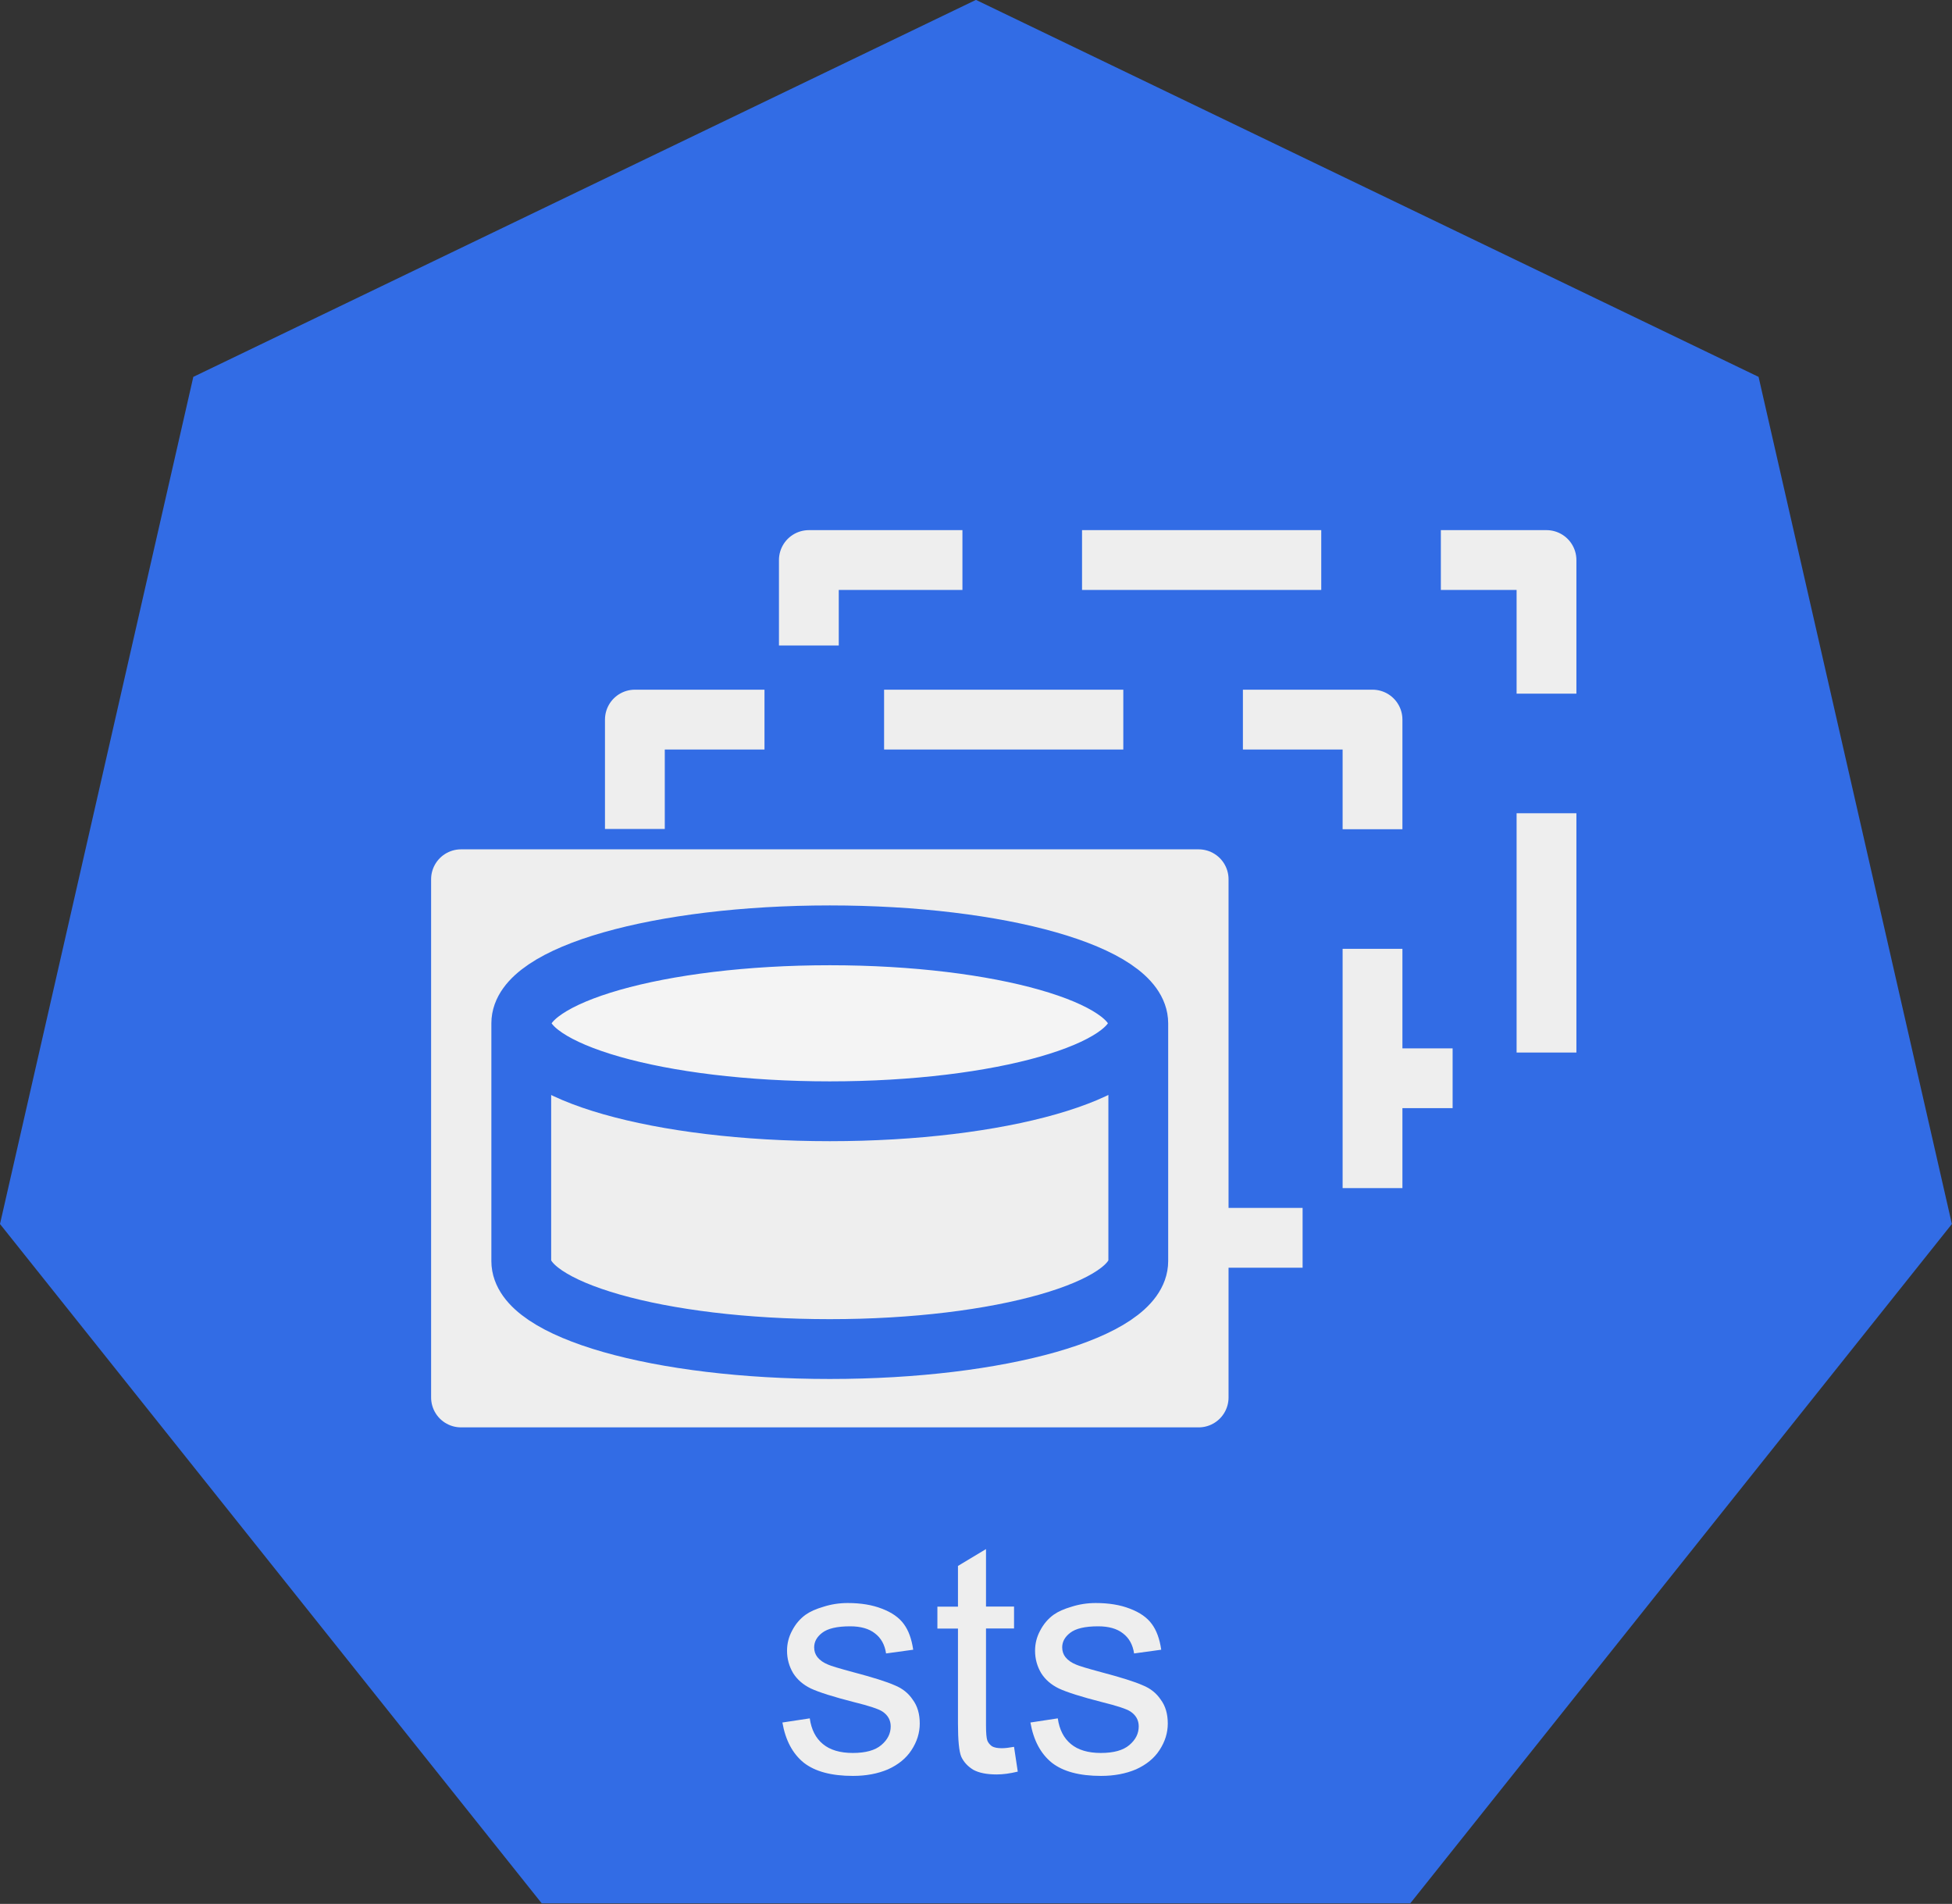<?xml version="1.0" encoding="UTF-8" standalone="no"?>
<!-- Created with Inkscape (http://www.inkscape.org/) -->

<svg
   xmlns:dc="http://purl.org/dc/elements/1.1/"
   xmlns:cc="http://creativecommons.org/ns#"
   xmlns:rdf="http://www.w3.org/1999/02/22-rdf-syntax-ns#"
   xmlns:svg="http://www.w3.org/2000/svg"
   xmlns="http://www.w3.org/2000/svg"
   xmlns:sodipodi="http://sodipodi.sourceforge.net/DTD/sodipodi-0.dtd"
   xmlns:inkscape="http://www.inkscape.org/namespaces/inkscape"
   width="17.267mm"
   height="16.838mm"
   viewBox="0 0 17.267 16.838"
   version="1.1"
   id="svg12529"
   inkscape:version="0.92.2 2405546, 2018-03-11"
   sodipodi:docname="sts.svg">
  <rect x="0" y="0" width="17.267" height="16.838" fill="#333333" stroke="none"/>
  <defs
     id="defs12523" />
  <sodipodi:namedview
     id="base"
     pagecolor="#ffffff"
     bordercolor="#666666"
     borderopacity="1.0"
     inkscape:pageopacity="0.0"
     inkscape:pageshadow="2"
     inkscape:zoom="5.6"
     inkscape:cx="-51.783267"
     inkscape:cy="-27.450274"
     inkscape:document-units="mm"
     inkscape:current-layer="layer1"
     showgrid="false"
     inkscape:window-width="2560"
     inkscape:window-height="1556"
     inkscape:window-x="0"
     inkscape:window-y="0"
     inkscape:window-maximized="1"
     fit-margin-top="0"
     fit-margin-left="0"
     fit-margin-right="0"
     fit-margin-bottom="0" />
  <g
     inkscape:label="Calque 1"
     inkscape:groupmode="layer"
     id="layer1"
     transform="translate(-1.666,-1.367)">
    <path
       id="path988"
       d="m 1.666,12.192 1.71,-7.492 6.923,-3.334 6.923,3.334 1.71,7.492 -4.791,6.008 H 6.458 Z"
       inkscape:connector-curvature="0"
       style="fill:#326ce5;fill-opacity:1;fill-rule:evenodd;stroke:none;stroke-width:0.265;stroke-linecap:square;stroke-miterlimit:10" />
    <path
       id="path990"
       d="M 4.912,13.896 H 15.687 V 18.204 H 4.912 Z"
       inkscape:connector-curvature="0"
       style="fill:#000000;fill-opacity:0;fill-rule:evenodd;stroke:none;stroke-width:0.265;stroke-linecap:square;stroke-miterlimit:10" />
    <path
       id="path992"
       d="m 8.585,16.601 0.244,-0.037 q 0.021,0.149 0.116,0.227 0.095,0.079 0.265,0.079 0.17,0 0.252,-0.07 0.083,-0.07 0.083,-0.165 0,-0.083 -0.074,-0.132 -0.05,-0.033 -0.252,-0.083 -0.273,-0.07 -0.38,-0.12 -0.103,-0.05 -0.157,-0.136 -0.054,-0.091 -0.054,-0.198 0,-0.095 0.045,-0.178 0.045,-0.087 0.12,-0.141 0.058,-0.041 0.157,-0.07 0.103,-0.033 0.215,-0.033 0.174,0 0.302,0.05 0.132,0.05 0.194,0.136 0.062,0.083 0.083,0.227 l -0.24,0.033 q -0.017,-0.116 -0.099,-0.178 -0.079,-0.062 -0.219,-0.062 -0.174,0 -0.248,0.058 -0.07,0.054 -0.07,0.128 0,0.05 0.029,0.087 0.033,0.041 0.095,0.066 0.037,0.017 0.219,0.066 0.265,0.07 0.368,0.116 0.103,0.041 0.161,0.128 0.062,0.083 0.062,0.211 0,0.124 -0.074,0.236 -0.07,0.107 -0.207,0.169 -0.136,0.058 -0.31,0.058 -0.285,0 -0.434,-0.116 -0.149,-0.12 -0.19,-0.356 z m 2.051,0.215 0.033,0.219 q -0.103,0.025 -0.186,0.025 -0.132,0 -0.207,-0.041 -0.074,-0.045 -0.107,-0.116 -0.029,-0.07 -0.029,-0.294 V 15.77 H 9.958 v -0.194 h 0.182 v -0.36 l 0.248,-0.149 v 0.508 h 0.248 v 0.194 h -0.248 v 0.856 q 0,0.103 0.012,0.136 0.012,0.029 0.041,0.05 0.029,0.017 0.087,0.017 0.041,0 0.107,-0.012 z m 0.143,-0.215 0.244,-0.037 q 0.021,0.149 0.116,0.227 0.095,0.079 0.265,0.079 0.17,0 0.252,-0.07 0.083,-0.07 0.083,-0.165 0,-0.083 -0.074,-0.132 -0.05,-0.033 -0.252,-0.083 -0.273,-0.07 -0.38,-0.12 -0.103,-0.05 -0.157,-0.136 -0.054,-0.091 -0.054,-0.198 0,-0.095 0.045,-0.178 0.045,-0.087 0.12,-0.141 0.058,-0.041 0.157,-0.07 0.103,-0.033 0.215,-0.033 0.174,0 0.302,0.05 0.132,0.05 0.194,0.136 0.062,0.083 0.083,0.227 l -0.24,0.033 q -0.017,-0.116 -0.099,-0.178 -0.079,-0.062 -0.219,-0.062 -0.174,0 -0.248,0.058 -0.07,0.054 -0.07,0.128 0,0.05 0.029,0.087 0.033,0.041 0.095,0.066 0.037,0.017 0.219,0.066 0.265,0.07 0.368,0.116 0.103,0.041 0.161,0.128 0.062,0.083 0.062,0.211 0,0.124 -0.074,0.236 -0.07,0.107 -0.207,0.169 -0.136,0.058 -0.31,0.058 -0.285,0 -0.434,-0.116 -0.149,-0.12 -0.19,-0.356 z"
       inkscape:connector-curvature="0"
       style="fill:#eeeeee;fill-rule:nonzero;stroke:none;stroke-width:0.265;stroke-linecap:square;stroke-miterlimit:10" />
    <path
       id="path1234"
       d="m 8.821,6.32 h 6.525 v 4.583 H 8.821 Z"
       inkscape:connector-curvature="0"
       style="fill:none;fill-rule:evenodd;stroke:#eeeeee;stroke-width:0.529;stroke-linecap:square;stroke-linejoin:round;stroke-miterlimit:10;stroke-dasharray:1.587, 1.587;stroke-dashoffset:3.667" />
    <path
       id="path1238"
       d="m 7.282,7.731 h 6.525 v 4.583 H 7.282 Z"
       inkscape:connector-curvature="0"
       style="fill:#326ce5;fill-opacity:1;fill-rule:evenodd;stroke:#eeeeee;stroke-width:0.529;stroke-linecap:square;stroke-linejoin:round;stroke-miterlimit:10;stroke-dasharray:1.587, 1.587;stroke-dashoffset:3.879" />
    <path
       id="path1240"
       d="m 5.744,9.143 h 6.525 v 4.583 H 5.744 Z"
       inkscape:connector-curvature="0"
       style="fill:#eeeeee;fill-rule:evenodd;stroke:none;stroke-width:0.265;stroke-linecap:square;stroke-miterlimit:10" />
    <path
       id="path1242"
       d="m 5.744,9.143 h 6.525 v 4.583 H 5.744 Z"
       inkscape:connector-curvature="0"
       style="fill:none;fill-rule:evenodd;stroke:#eeeeee;stroke-width:0.529;stroke-linecap:butt;stroke-linejoin:round;stroke-miterlimit:10" />
    <path
       id="path1244"
       d="m 6.277,10.417 v 0 c 0,0.429 1.222,0.778 2.729,0.778 1.507,0 2.729,-0.348 2.729,-0.778 v 2.103 c 0,0.429 -1.222,0.778 -2.729,0.778 -1.507,0 -2.729,-0.348 -2.729,-0.778 z"
       inkscape:connector-curvature="0"
       style="fill:#eeeeee;fill-rule:evenodd;stroke:none;stroke-width:0.265;stroke-linecap:square;stroke-miterlimit:10" />
    <path
       id="path1246"
       d="m 6.277,10.417 v 0 c 0,-0.429 1.222,-0.778 2.729,-0.778 1.507,0 2.729,0.348 2.729,0.778 v 0 c 0,0.429 -1.222,0.778 -2.729,0.778 -1.507,0 -2.729,-0.348 -2.729,-0.778 z"
       inkscape:connector-curvature="0"
       style="fill:#f4f4f4;fill-rule:evenodd;stroke:none;stroke-width:0.265;stroke-linecap:square;stroke-miterlimit:10" />
    <path
       id="path1248"
       d="m 11.735,10.417 v 0 c 0,0.429 -1.222,0.778 -2.729,0.778 -1.507,0 -2.729,-0.348 -2.729,-0.778 v 0 c 0,-0.429 1.222,-0.778 2.729,-0.778 1.507,0 2.729,0.348 2.729,0.778 v 2.103 c 0,0.429 -1.222,0.778 -2.729,0.778 -1.507,0 -2.729,-0.348 -2.729,-0.778 v -2.103"
       inkscape:connector-curvature="0"
       style="fill:#000000;fill-opacity:0;fill-rule:evenodd;stroke:none;stroke-width:0.265;stroke-linecap:square;stroke-miterlimit:10" />
    <path
       id="path1250"
       d="m 11.735,10.417 v 0 c 0,0.429 -1.222,0.778 -2.729,0.778 -1.507,0 -2.729,-0.348 -2.729,-0.778 v 0 c 0,-0.429 1.222,-0.778 2.729,-0.778 1.507,0 2.729,0.348 2.729,0.778 v 2.103 c 0,0.429 -1.222,0.778 -2.729,0.778 -1.507,0 -2.729,-0.348 -2.729,-0.778 v -2.103"
       inkscape:connector-curvature="0"
       style="fill:none;fill-rule:evenodd;stroke:#326ce5;stroke-width:0.529;stroke-linecap:butt;stroke-linejoin:round;stroke-miterlimit:10;stroke-opacity:1" />
  </g>
</svg>
